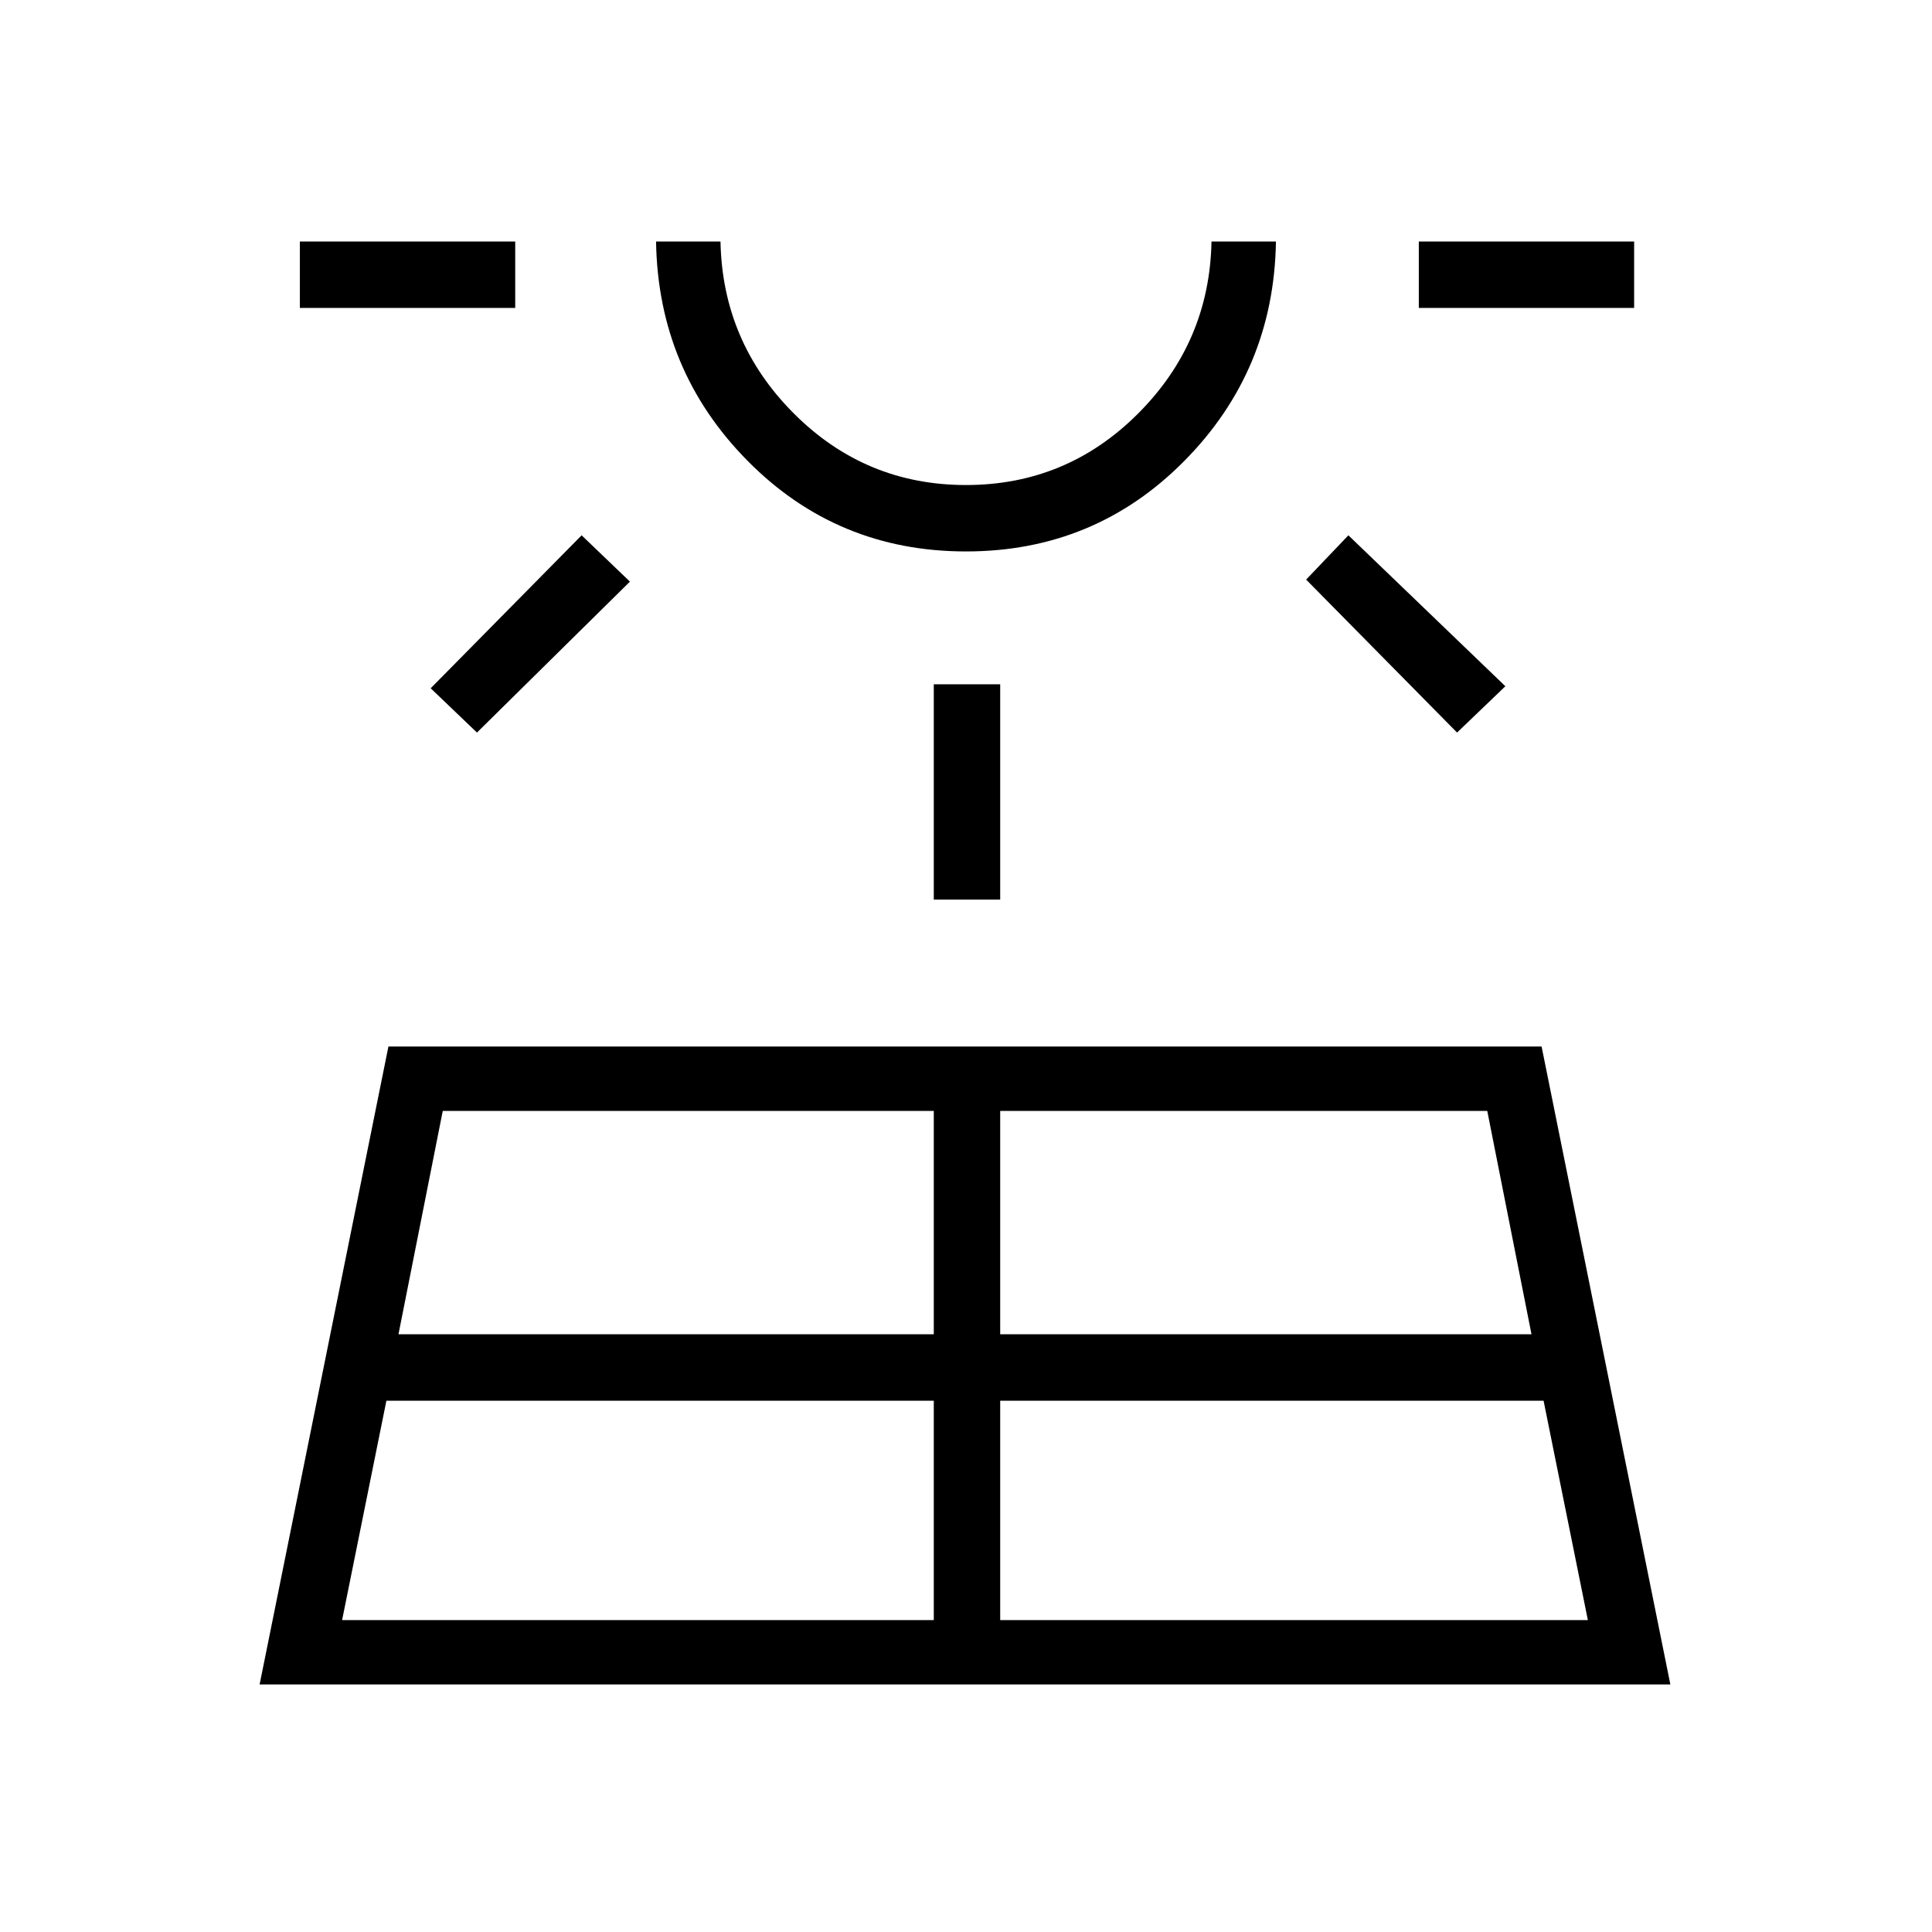 <svg xmlns="http://www.w3.org/2000/svg" height="40" width="40"><path d="m5.375 34.875 2.667-13.208h23.875l2.666 13.208Zm.833-28.5V5h4.459v1.375Zm.875 27.167h12.25V29H8Zm2.792-18.375-.958-.917 3.125-3.167 1 .959ZM8.25 27.625h11.083V23H9.167ZM20 11.417q-2.667 0-4.521-1.875T13.583 5h1.334q.041 2.083 1.521 3.563 1.479 1.479 3.562 1.479 2.083 0 3.562-1.479 1.48-1.48 1.521-3.563h1.334q-.042 2.667-1.896 4.542-1.854 1.875-4.521 1.875ZM20 5Zm-.667 13.625v-4.458h1.375v4.458Zm1.375 14.917h12.167L31.958 29h-11.25Zm0-5.917h11L30.792 23H20.708Zm9.459-12.458L27.042 12l.875-.917 3.25 3.125Zm-.792-8.792V5h4.458v1.375Z"/></svg>